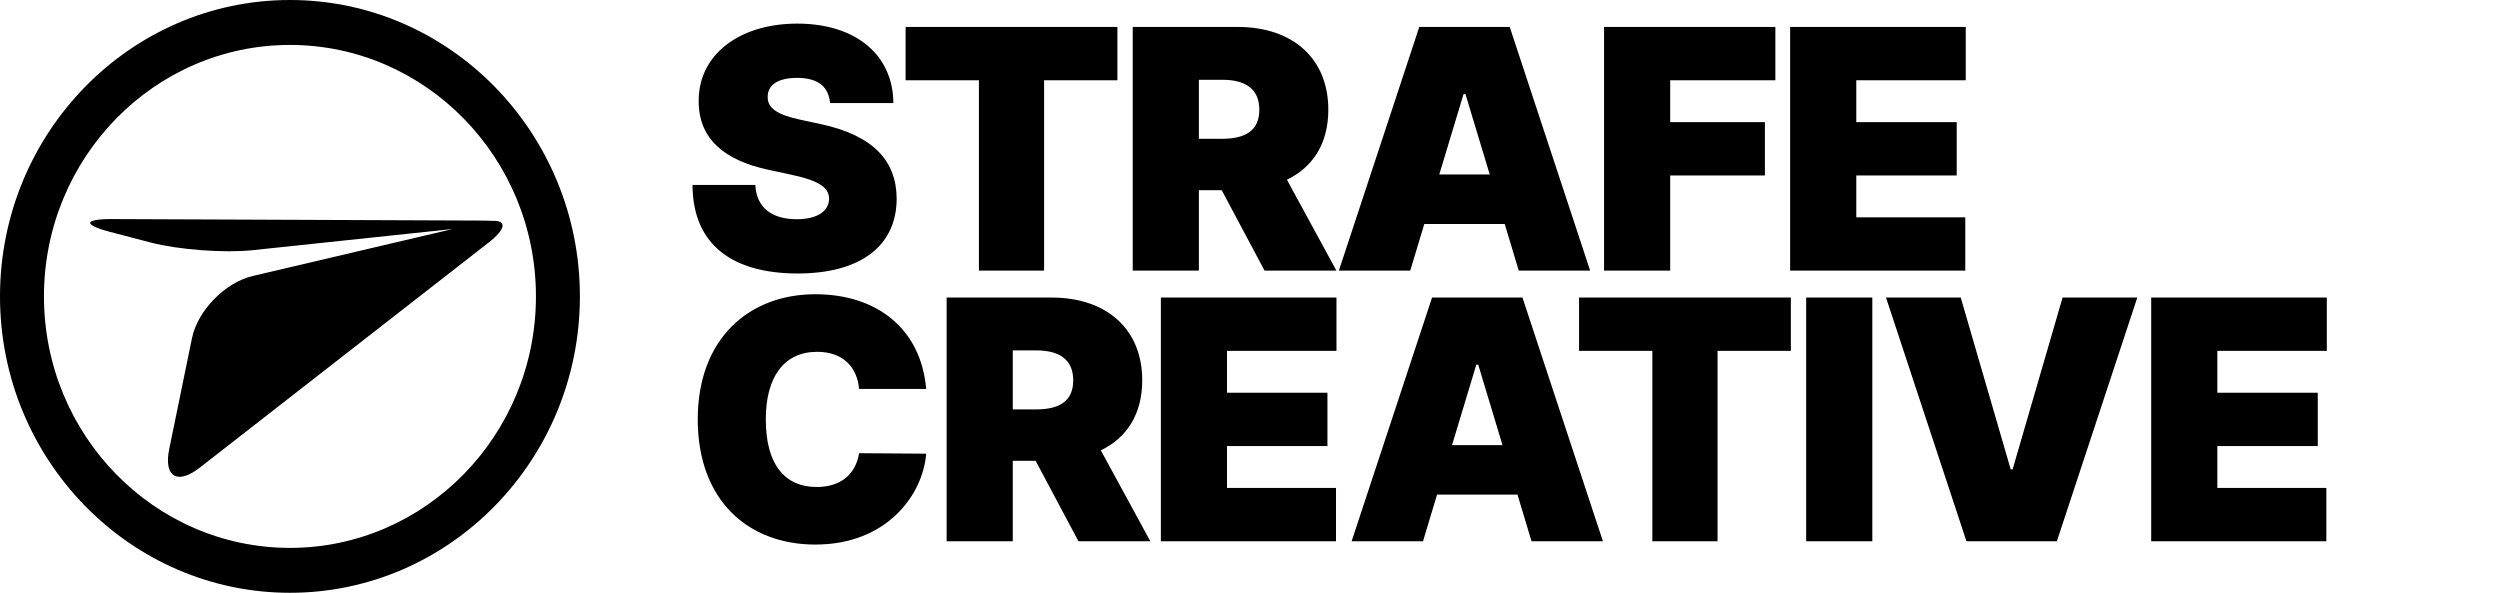 <svg width="194" height="46" viewBox="0 0 194 46" class="logo" fill="none" xmlns="http://www.w3.org/2000/svg">
                    <g class="logo__icon">
                        <path class="logo__plane" fill-rule="evenodd" clip-rule="evenodd" d="M37.153 17.116L8.701 17C6.487 16.992 6.426 17.443 8.568 18.002L11.698 18.821C13.84 19.38 17.393 19.647 19.595 19.415L35.128 17.772L19.616 21.415C17.461 21.921 15.336 24.098 14.895 26.252L13.133 34.842C12.691 36.996 13.754 37.649 15.497 36.292L37.885 18.848C39.301 17.744 39.344 17.079 38.153 17.139C37.895 17.125 37.562 17.117 37.153 17.116Z" fill="black"></path>
                        <path fill-rule="evenodd" clip-rule="evenodd" d="M22.5 3.487C11.974 3.487 3.411 12.241 3.411 23.001C3.411 33.761 11.974 42.516 22.5 42.516C33.027 42.516 41.589 33.761 41.589 23.001C41.589 12.241 33.027 3.487 22.5 3.487M22.5 46C10.094 46 0 35.683 0 23.001C0 10.318 10.094 0 22.5 0C34.907 0 45 10.318 45 23.001C45 35.683 34.907 46 22.5 46" fill="black"></path>
                    </g>
                    <g class="logo__text">
                        <path d="M64.412 8H69.324C69.305 4.288 66.443 1.832 61.864 1.832C57.367 1.832 54.191 4.251 54.219 7.852C54.209 10.807 56.259 12.45 59.611 13.171L61.494 13.577C63.599 14.038 64.32 14.565 64.338 15.423C64.32 16.356 63.47 17.011 61.827 17.011C59.86 17.011 58.697 16.088 58.614 14.352H53.739C53.757 19.098 56.97 21.222 61.901 21.222C66.692 21.222 69.564 19.153 69.582 15.423C69.564 12.543 67.847 10.521 63.673 9.625L62.122 9.293C60.331 8.914 59.528 8.388 59.574 7.483C59.583 6.652 60.276 6.043 61.864 6.043C63.526 6.043 64.31 6.772 64.412 8ZM70.275 6.227H75.963V21H81.022V6.227H86.71V2.091H70.275V6.227ZM87.899 21H93.033V14.758H94.805L98.129 21H103.706L99.865 13.946C101.878 12.977 103.078 11.139 103.078 8.517C103.078 4.491 100.262 2.091 96.061 2.091H87.899V21ZM93.033 10.77V6.19H94.842C96.643 6.19 97.723 6.892 97.723 8.517C97.723 10.133 96.643 10.77 94.842 10.77H93.033ZM109.435 21L110.525 17.381H116.766L117.856 21H123.396L117.154 2.091H110.137L103.896 21H109.435ZM111.688 13.54L113.572 7.298H113.719L115.603 13.54H111.688ZM124.474 21H129.607V13.614H136.957V9.477H129.607V6.227H137.769V2.091H124.474V21ZM138.915 21H152.506V16.864H144.048V13.614H151.841V9.477H144.048V6.227H152.542V2.091H138.915V21ZM71.872 30.182C71.466 25.491 68.031 22.832 63.267 22.832C58.17 22.832 54.145 26.23 54.145 32.545C54.145 38.833 58.06 42.258 63.267 42.258C68.807 42.258 71.614 38.418 71.872 35.205L66.665 35.168C66.406 36.783 65.261 37.79 63.378 37.79C60.876 37.79 59.426 36.017 59.426 32.545C59.426 29.259 60.83 27.301 63.415 27.301C65.391 27.301 66.517 28.465 66.665 30.182H71.872ZM73.458 42H78.592V35.758H80.365L83.688 42H89.265L85.424 34.946C87.437 33.977 88.637 32.139 88.637 29.517C88.637 25.491 85.821 23.091 81.62 23.091H73.458V42ZM78.592 31.77V27.19H80.401C82.202 27.19 83.282 27.892 83.282 29.517C83.282 31.133 82.202 31.77 80.401 31.77H78.592ZM90.083 42H103.674V37.864H95.216V34.614H103.009V30.477H95.216V27.227H103.71V23.091H90.083V42ZM110.426 42L111.515 38.381H117.757L118.846 42H124.386L118.144 23.091H111.127L104.886 42H110.426ZM112.678 34.54L114.562 28.298H114.71L116.593 34.54H112.678ZM122.535 27.227H128.222V42H133.282V27.227H138.97V23.091H122.535V27.227ZM145.292 23.091H140.159V42H145.292V23.091ZM152.153 23.091H146.354L152.596 42H159.613L165.854 23.091H160.056L156.178 36.423H156.031L152.153 23.091ZM166.933 42H180.524V37.864H172.066V34.614H179.859V30.477H172.066V27.227H180.561V23.091H166.933V42Z" fill="black"></path>

                    </g>
                </svg>